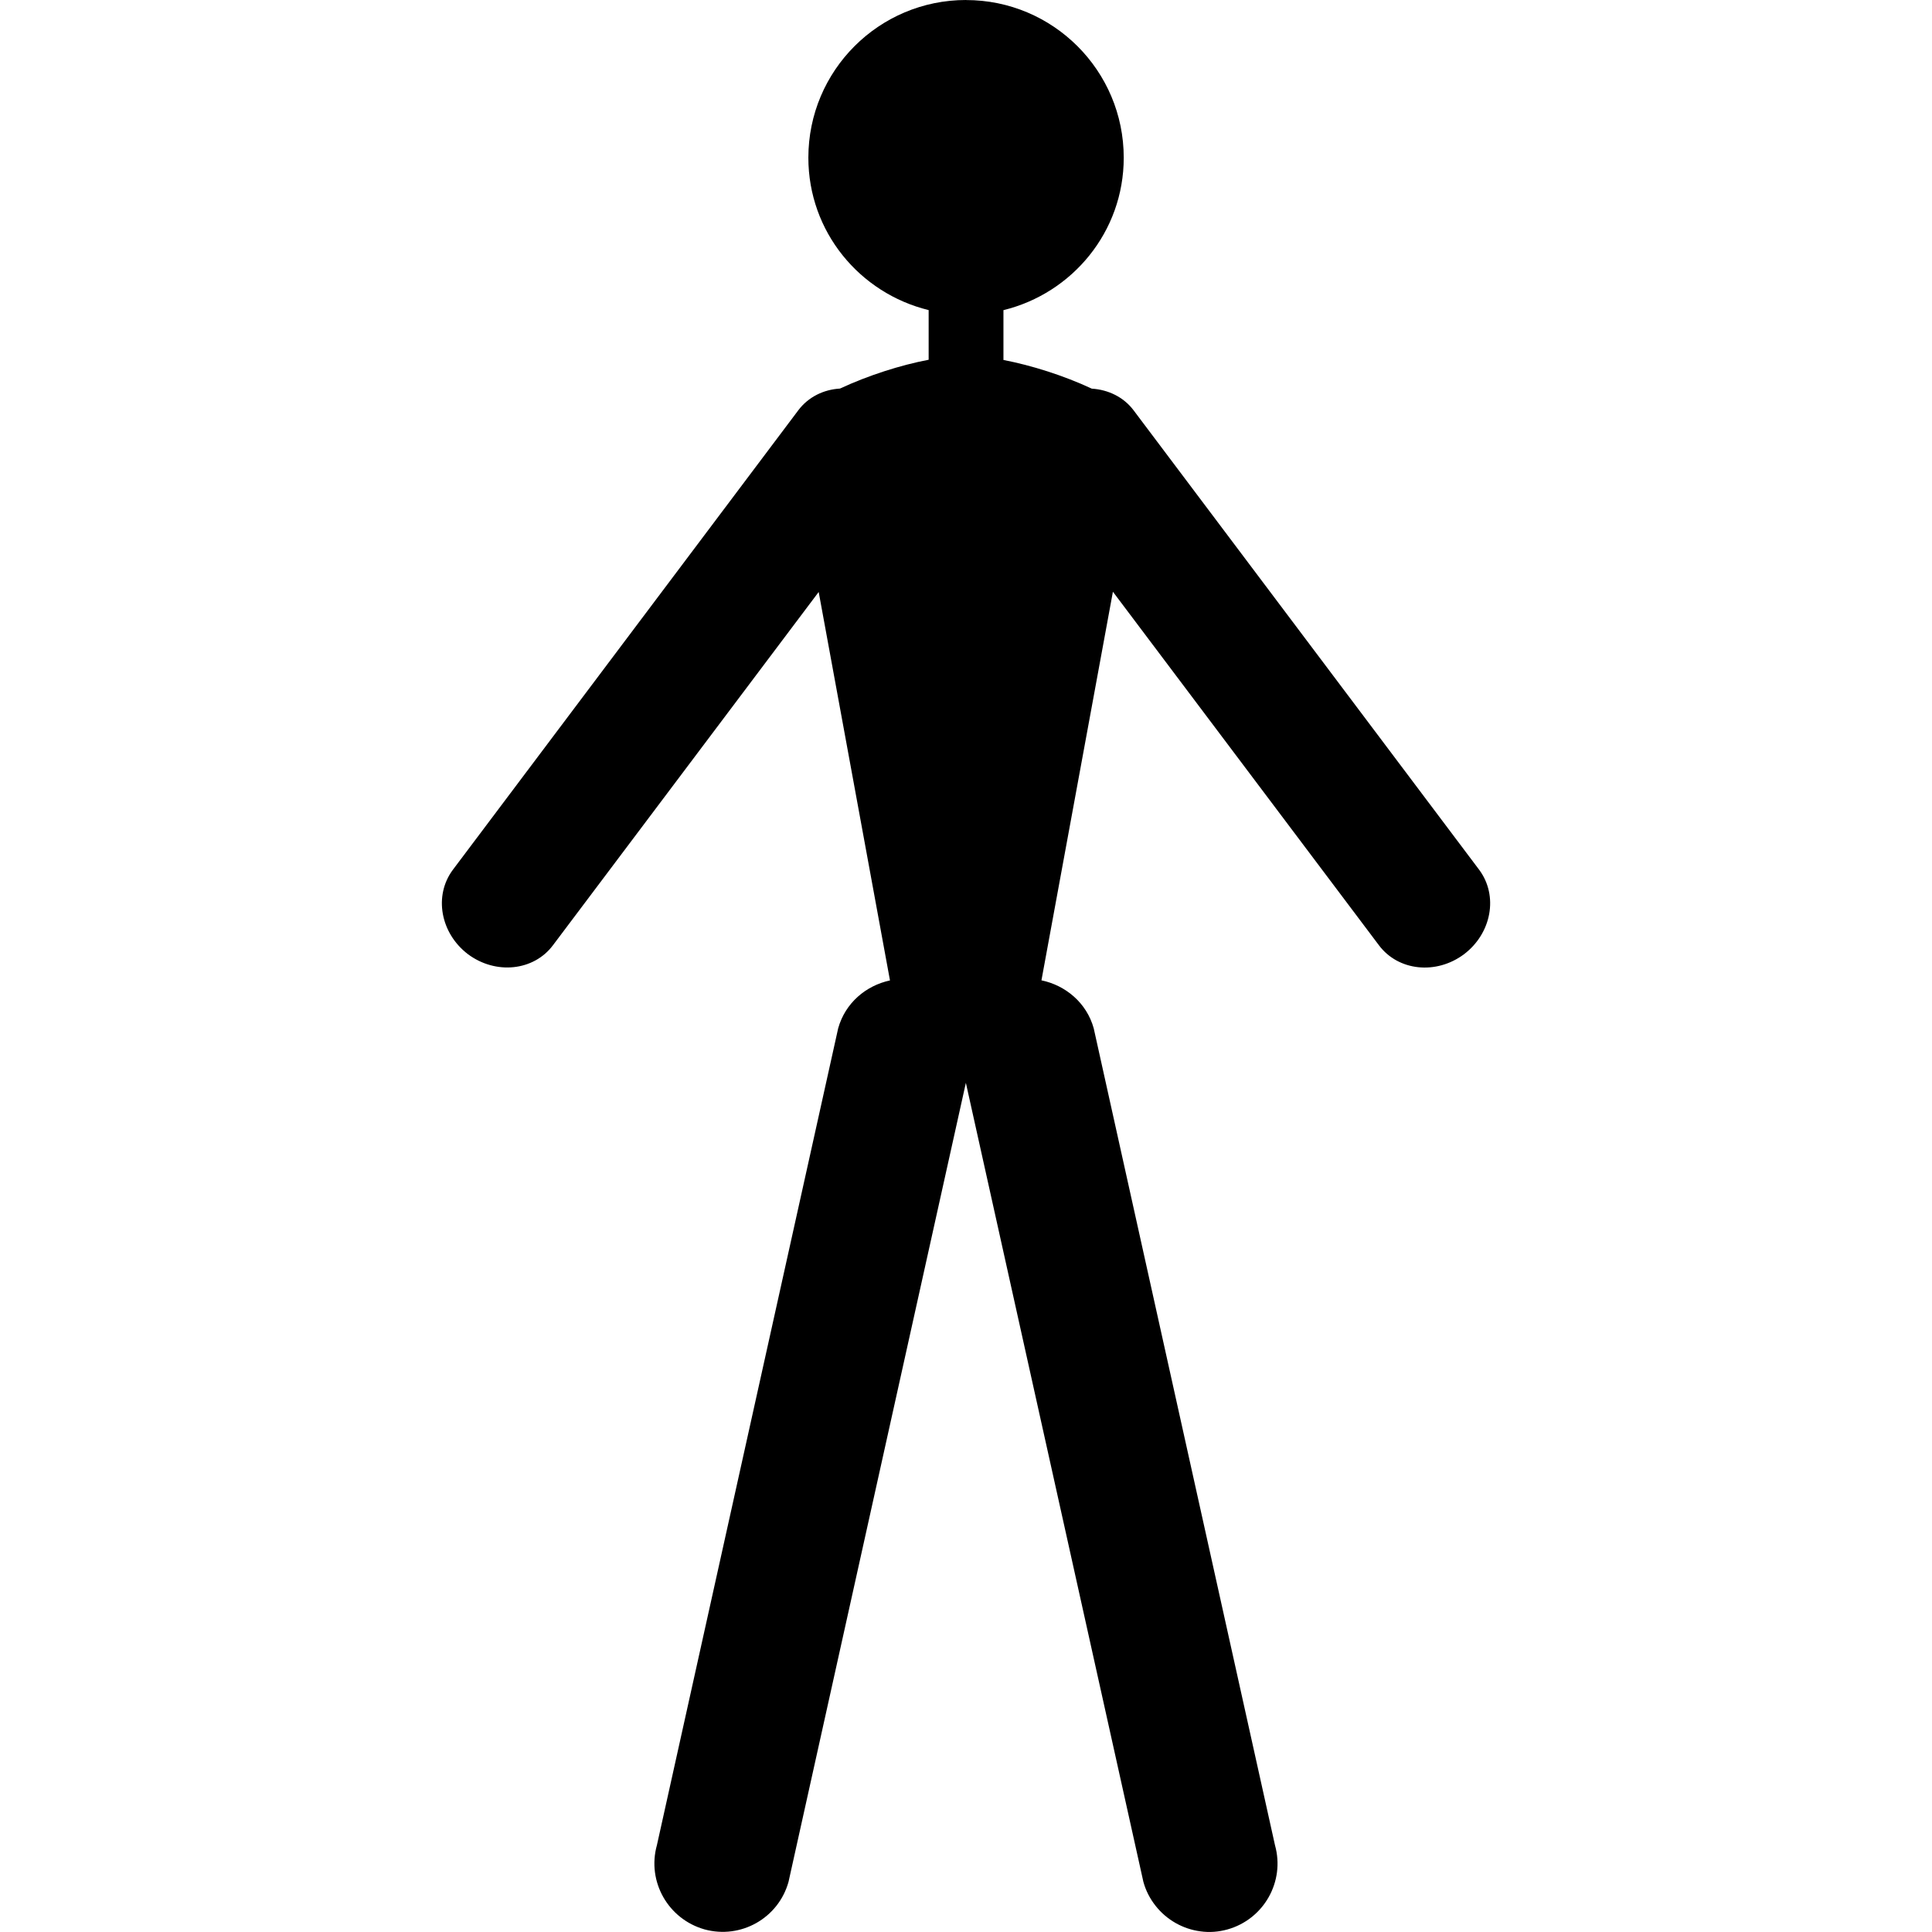 <?xml version="1.0" encoding="UTF-8" standalone="no"?>
<!-- Created with Inkscape (http://www.inkscape.org/) -->

<svg
   xmlns:dc="http://purl.org/dc/elements/1.1/"
   xmlns:cc="http://creativecommons.org/ns#"
   xmlns:rdf="http://www.w3.org/1999/02/22-rdf-syntax-ns#"
   xmlns:svg="http://www.w3.org/2000/svg"
   xmlns="http://www.w3.org/2000/svg"
   xmlns:sodipodi="http://sodipodi.sourceforge.net/DTD/sodipodi-0.dtd"
   xmlns:inkscape="http://www.inkscape.org/namespaces/inkscape"
   width="300"
   height="300"
   viewBox="0 0 79.375 79.375"
   version="1.1"
   id="svg8"
   inkscape:version="0.92.4 (unknown)"
   sodipodi:docname="person.svg">
  <defs
     id="defs2" />
  <sodipodi:namedview
     id="base"
     pagecolor="#ffffff"
     bordercolor="#666666"
     borderopacity="1.0"
     inkscape:pageopacity="0.0"
     inkscape:pageshadow="2"
     inkscape:zoom="0.49497475"
     inkscape:cx="143.86774"
     inkscape:cy="-51.858168"
     inkscape:document-units="mm"
     inkscape:current-layer="layer1"
     showgrid="false"
     fit-margin-top="0"
     fit-margin-left="0"
     fit-margin-right="0"
     fit-margin-bottom="0"
     inkscape:window-width="959"
     inkscape:window-height="1023"
     inkscape:window-x="0"
     inkscape:window-y="0"
     inkscape:window-maximized="0"
     units="px" />
  <g
     inkscape:label="Layer 1"
     inkscape:groupmode="layer"
     id="layer1"
     transform="translate(-81.722,-49.915)">
    <path
       style="fill:#000000;fill-opacity:1;fill-rule:nonzero;stroke:none;stroke-width:4.597"
       d="m 121.411,49.915 c -3.581,0 -6.478,2.901 -6.478,6.478 0,3.041 2.108,5.57 4.942,6.262 v 2.04 c -1.161,0.222 -2.475,0.641 -3.643,1.184 -0.666,0.039 -1.295,0.339 -1.71,0.889 l -14.194,18.881 c -0.795,1.067 -0.511,2.608 0.619,3.468 1.14,0.851 2.704,0.692 3.495,-0.37 l 10.915,-14.511 2.929,15.959 c -0.989,0.214 -1.836,0.925 -2.128,1.966 l -7.447,33.56 c -0.418,1.498 0.463,3.038 1.953,3.461 1.499,0.413 3.041,-0.464 3.454,-1.953 l 7.286,-32.826 7.293,32.826 c 0.103,0.374 0.278,0.704 0.505,0.99 0.453,0.572 1.116,0.95 1.838,1.044 0.361,0.052 0.739,0.026 1.111,-0.078 1.494,-0.418 2.371,-1.967 1.953,-3.461 l -7.447,-33.56 c -0.29,-1.046 -1.153,-1.765 -2.148,-1.973 l 2.936,-15.965 10.929,14.524 c 0.795,1.062 2.355,1.221 3.495,0.37 1.135,-0.86 1.417,-2.401 0.626,-3.468 l -14.201,-18.881 c -0.417,-0.552 -1.049,-0.846 -1.717,-0.889 -1.161,-0.541 -2.471,-0.955 -3.629,-1.178 v -2.047 c 2.832,-0.692 4.942,-3.222 4.942,-6.262 0,-3.576 -2.901,-6.478 -6.478,-6.478 z"
       id="path22066"
       inkscape:connector-curvature="0" />
  </g>
</svg>
